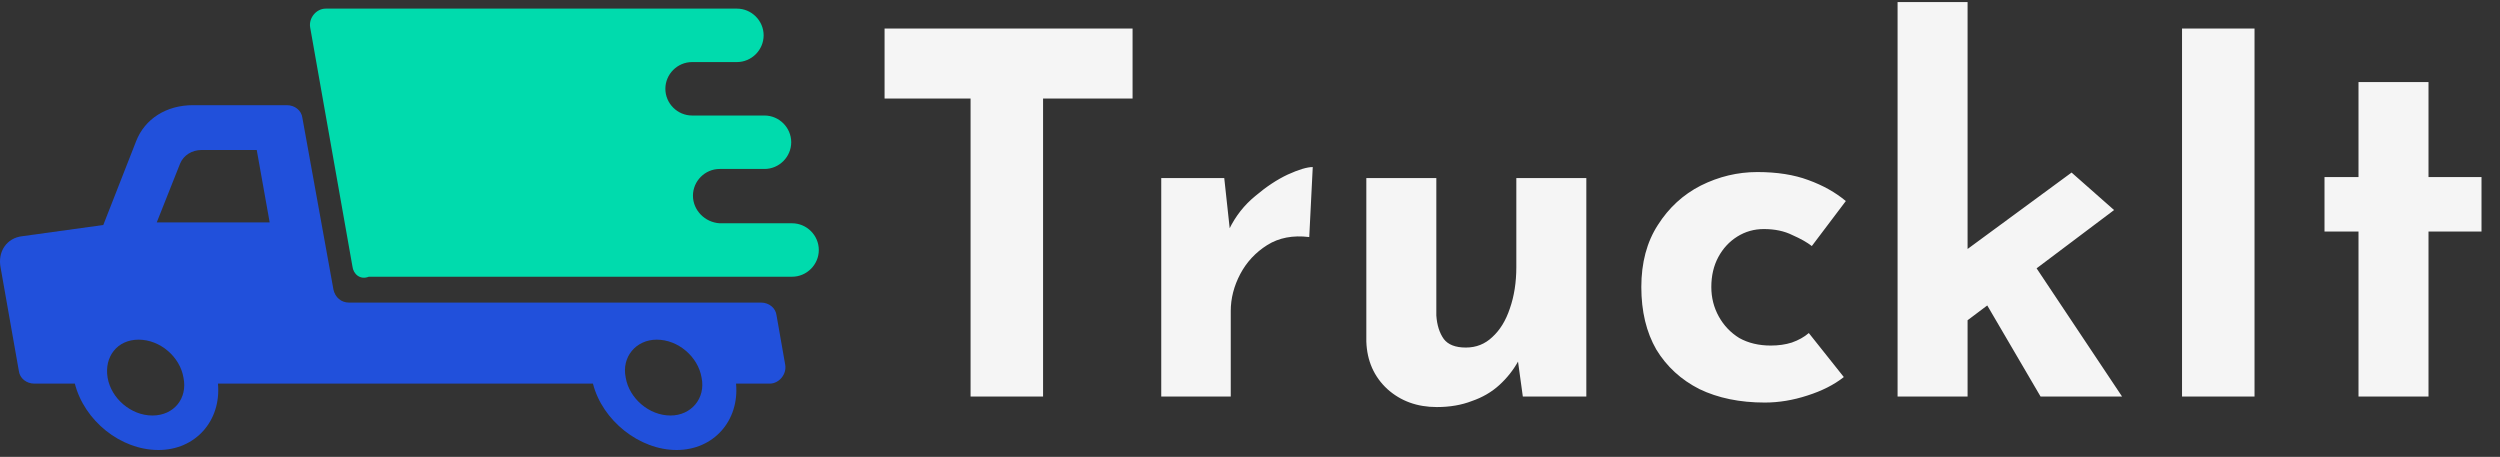 <svg width="290" height="53" viewBox="0 0 290 53" fill="none" xmlns="http://www.w3.org/2000/svg">
<rect x="0" y="0" width="290" height="53" fill="#333333" stroke="none"/>
<path d="M102.61 3.312H131.378V11.432H120.996V46H112.586V11.432H102.61V3.312ZM142.013 20.654L142.767 27.614L142.593 26.57C143.328 25.062 144.333 23.786 145.609 22.742C146.885 21.659 148.142 20.828 149.379 20.248C150.655 19.668 151.622 19.378 152.279 19.378L151.873 27.498C149.979 27.266 148.355 27.575 147.001 28.426C145.648 29.277 144.604 30.398 143.869 31.79C143.135 33.182 142.767 34.613 142.767 36.082V46H134.705V20.654H142.013ZM166.672 47.218C164.391 47.218 162.477 46.522 160.93 45.13C159.384 43.699 158.572 41.863 158.494 39.62V20.654H166.614V36.604C166.692 37.725 166.982 38.634 167.484 39.33C167.987 39.987 168.838 40.316 170.036 40.316C171.235 40.316 172.26 39.91 173.11 39.098C174 38.286 174.676 37.184 175.14 35.792C175.643 34.361 175.894 32.757 175.894 30.978V20.654H184.014V46H176.648L176.01 41.36L176.126 41.882C175.546 42.926 174.812 43.854 173.922 44.666C173.033 45.478 171.97 46.097 170.732 46.522C169.534 46.986 168.18 47.218 166.672 47.218ZM213.883 43.738C212.762 44.627 211.351 45.343 209.649 45.884C207.987 46.425 206.343 46.696 204.719 46.696C201.819 46.696 199.287 46.174 197.121 45.13C194.995 44.047 193.332 42.52 192.133 40.548C190.973 38.537 190.393 36.121 190.393 33.298C190.393 30.475 191.031 28.078 192.307 26.106C193.583 24.095 195.246 22.568 197.295 21.524C199.383 20.48 201.568 19.958 203.849 19.958C206.131 19.958 208.103 20.267 209.765 20.886C211.467 21.505 212.917 22.317 214.115 23.322L210.171 28.542C209.63 28.117 208.876 27.691 207.909 27.266C206.981 26.802 205.879 26.57 204.603 26.57C203.482 26.57 202.457 26.86 201.529 27.44C200.601 28.02 199.867 28.813 199.325 29.818C198.784 30.823 198.513 31.983 198.513 33.298C198.513 34.535 198.803 35.676 199.383 36.72C199.963 37.764 200.756 38.595 201.761 39.214C202.805 39.794 204.023 40.084 205.415 40.084C206.305 40.084 207.117 39.968 207.851 39.736C208.625 39.465 209.282 39.098 209.823 38.634L213.883 43.738ZM220.119 46V0.238H228.239V46H220.119ZM234.677 28.774L246.161 46H236.707L229.341 33.414L234.677 28.774ZM225.803 38.982L224.991 31.268L240.303 20.016L245.233 24.366L225.803 38.982ZM253.115 3.312H261.525V46H253.115V3.312ZM273.587 9.518H281.707V20.538H287.855V26.86H281.707V46H273.587V26.86H269.643V20.538H273.587V9.518Z" fill="#F5F5F5"/>
<path d="M2.582 27.4L11.982 26.1L15.782 16.4C16.782 13.8 19.282 12.2 22.382 12.2H33.282C34.182 12.2 34.982 12.8 35.082 13.7L38.682 33.6C38.882 34.5 39.582 35.1 40.482 35.1H88.282C89.182 35.1 89.982 35.7 90.082 36.6L91.082 42.3C91.282 43.4 90.382 44.5 89.282 44.5H85.382C85.782 48.8 82.782 52.2 78.482 52.2C74.182 52.2 69.882 48.8 68.782 44.5H25.282C25.682 48.8 22.682 52.2 18.382 52.2C13.982 52.2 9.782 48.8 8.682 44.5H3.982C3.082 44.5 2.282 43.9 2.182 43L0.082 31.1C-0.318 29.2 0.782 27.6 2.582 27.4ZM72.582 43.8C72.982 46.2 75.282 48.2 77.782 48.2C80.182 48.2 81.882 46.2 81.382 43.8C80.982 41.4 78.682 39.4 76.182 39.4C73.782 39.4 72.082 41.4 72.582 43.8ZM31.282 25.8L29.782 17.4H23.382C22.282 17.4 21.282 18 20.882 19L18.182 25.8H31.282ZM12.482 43.8C12.882 46.2 15.182 48.2 17.682 48.2C20.182 48.2 21.782 46.2 21.282 43.8C20.882 41.4 18.582 39.4 16.082 39.4C13.582 39.4 12.082 41.4 12.482 43.8Z" fill="#2150DB"/>
<path d="M40.882 30.9L35.982 3.2C35.782 2.1 36.682 1 37.782 1H85.482C87.182 1 88.582 2.4 88.582 4.1C88.582 5.8 87.182 7.2 85.482 7.2H84.982H80.282C78.582 7.2 77.182 8.6 77.182 10.3C77.182 12 78.582 13.4 80.282 13.4H88.682C90.382 13.4 91.782 14.8 91.782 16.5C91.782 18.2 90.382 19.6 88.682 19.6H83.482C81.782 19.6 80.382 21 80.382 22.7C80.382 24.4 81.782 25.8 83.482 25.9H91.882C93.582 25.9 94.982 27.3 94.982 29C94.982 30.7 93.582 32.1 91.882 32.1H42.782C41.782 32.5 40.982 31.8 40.882 30.9Z" fill="#00DBAD"/>
</svg>
